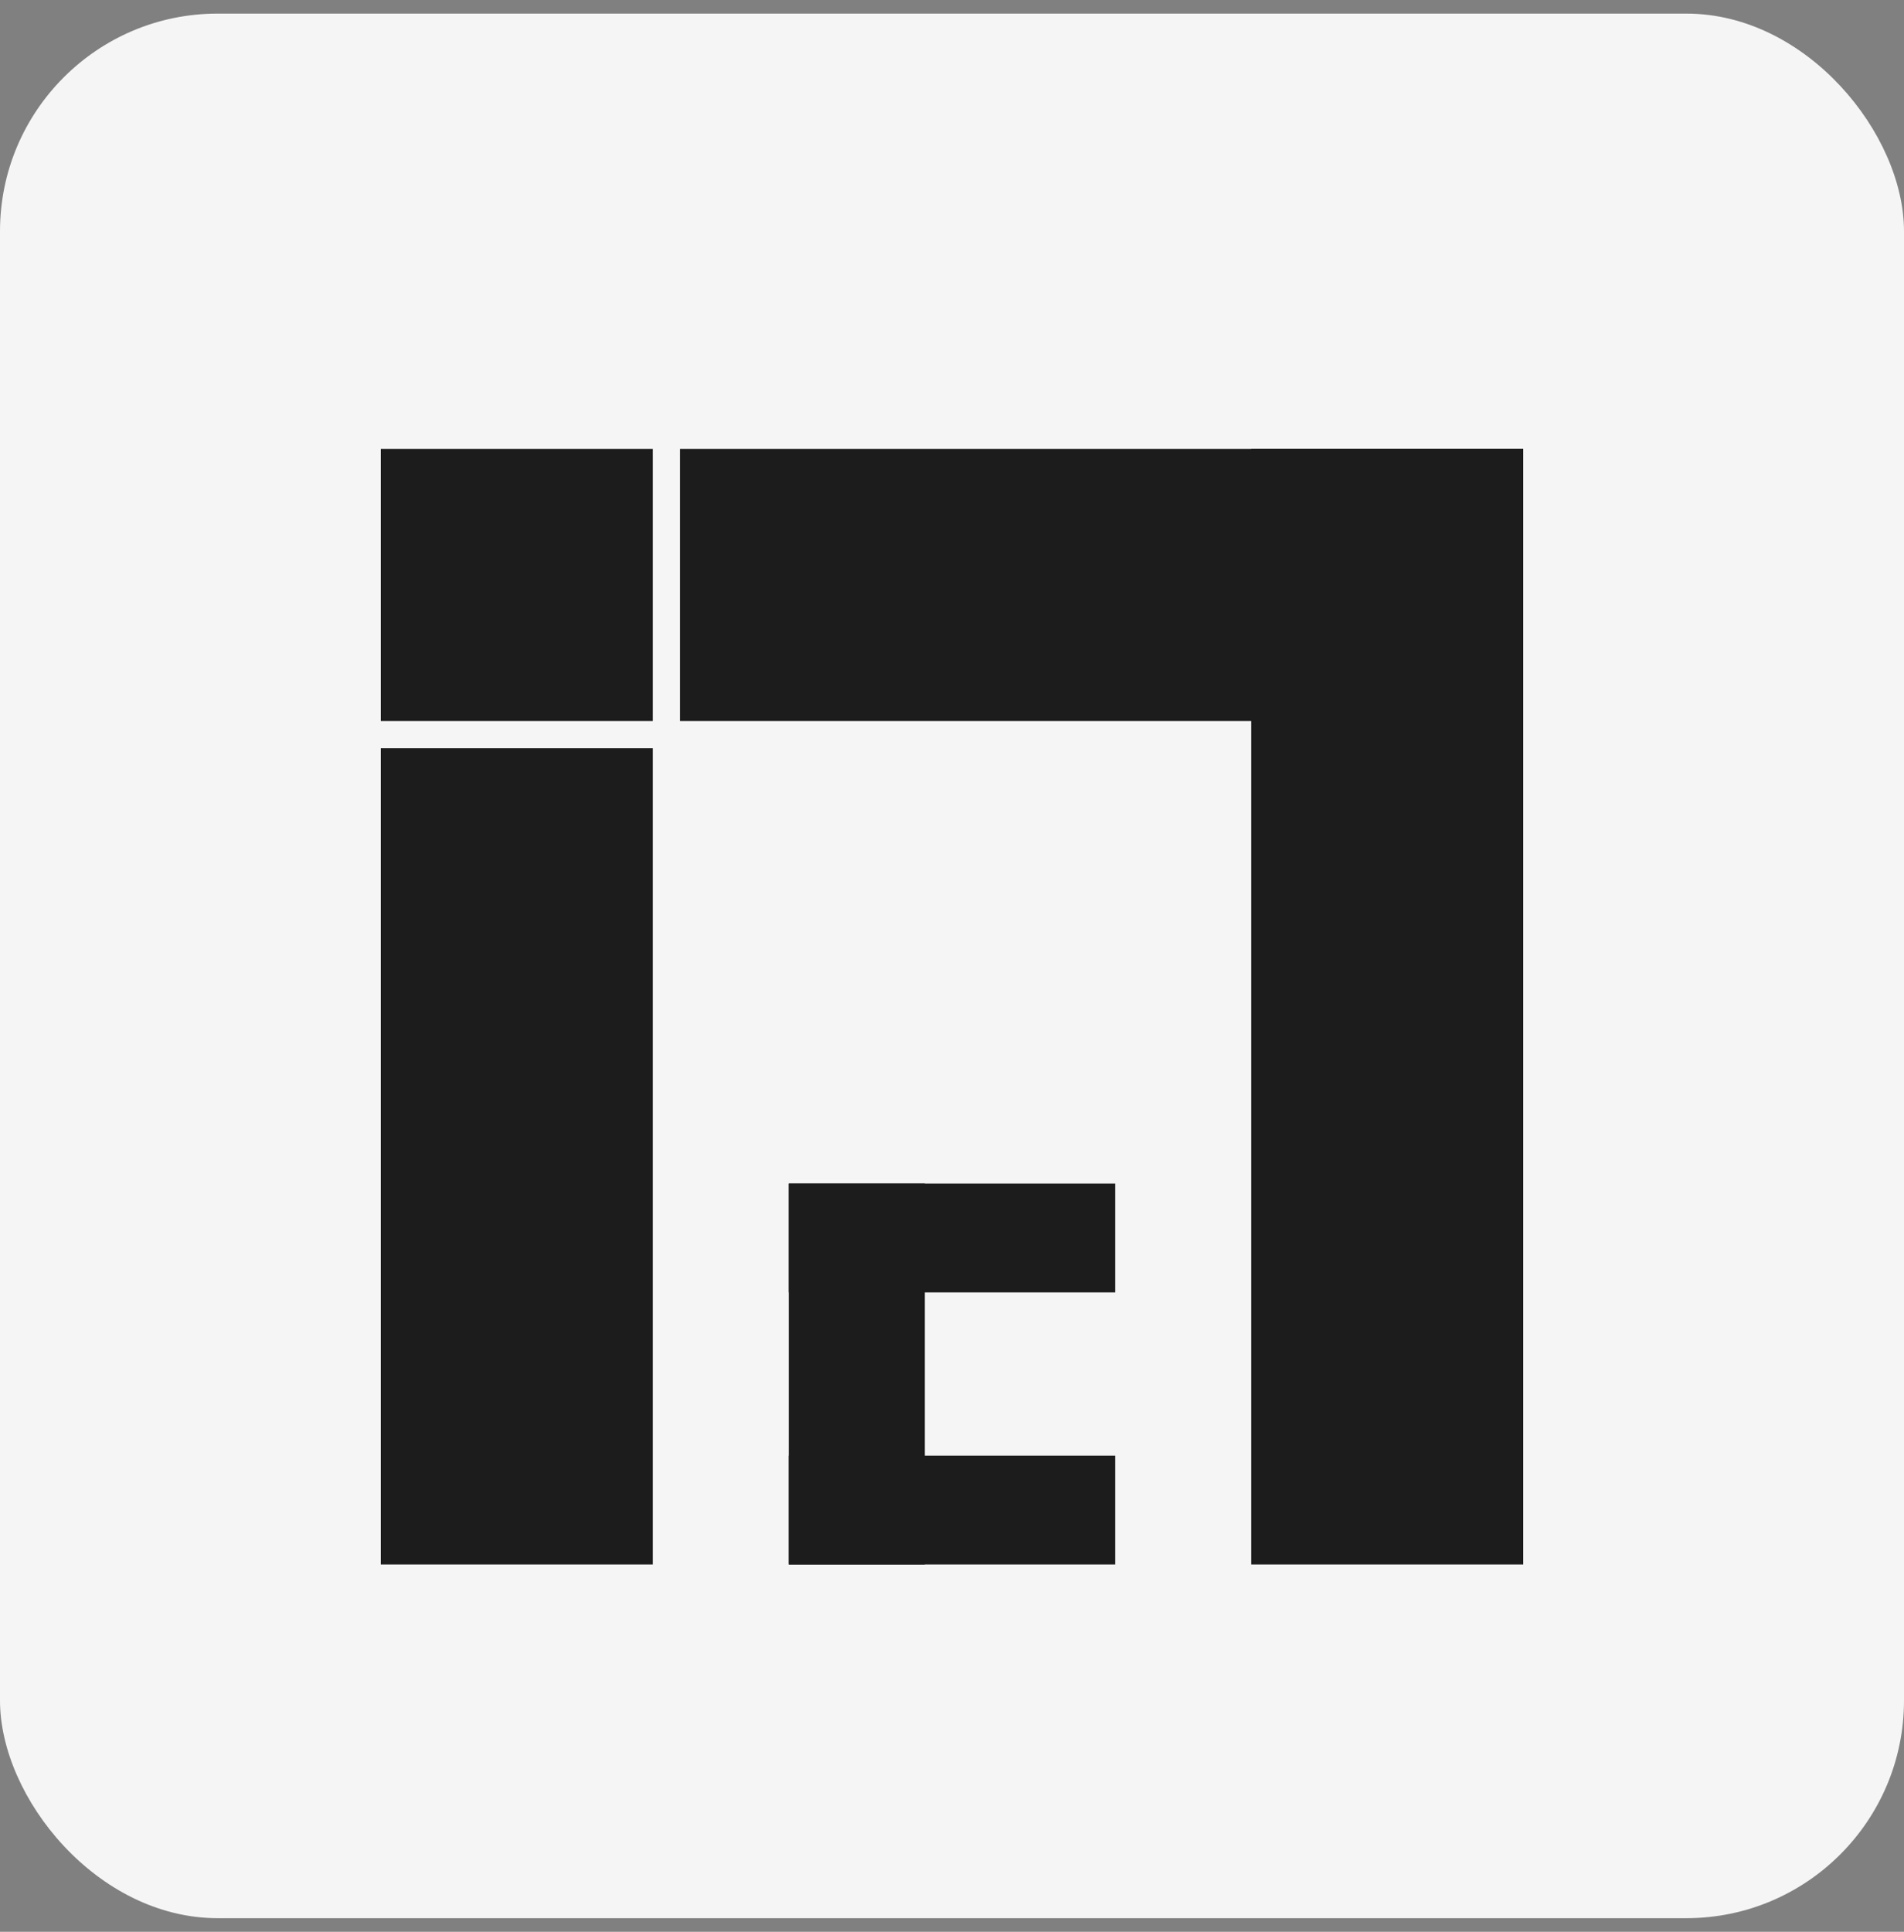<?xml version="1.0" encoding="UTF-8"?>
<svg width="70px" height="71px" viewBox="0 0 70 71" version="1.1" xmlns="http://www.w3.org/2000/svg" xmlns:xlink="http://www.w3.org/1999/xlink">
    <rect x="0" y="0" width="70" height="71" fill="#808080" stroke="none"/>
    <!-- Generator: Sketch 62 (91390) - https://sketch.com -->
    <title>Logo</title>
    <desc>Created with Sketch.</desc>
    <g id="Symbols" stroke="none" stroke-width="1" fill="none" fill-rule="evenodd">
        <g id="Logo">
            <g>
                <rect id="Rectangle" fill="#F6F5F5" x="0" y="0.5" width="70" height="70" rx="8"></rect>
                <g id="C" transform="translate(29, 43.5)" fill="#1C1C1C">
                    <rect id="Rectangle" x="0" y="0" width="12" height="4"></rect>
                    <rect id="Rectangle-Copy-5" x="0" y="10" width="12" height="4"></rect>
                    <rect id="Rectangle" x="0" y="0" width="5" height="14"></rect>
                </g>
                <g id="N&amp;I" transform="translate(14, 16)" fill="#1C1C1C">
                    <rect id="Rectangle" x="0" y="11.5" width="10" height="30"></rect>
                    <rect id="Rectangle-Copy-3" x="32" y="0.5" width="10" height="41"></rect>
                    <rect id="Rectangle-Copy-4" transform="translate(5, 5.5) rotate(-90) translate(-5, -5.5) " x="0" y="0.5" width="10" height="10"></rect>
                    <rect id="Rectangle-Copy-4" transform="translate(26.5, 5.5) rotate(-90) translate(-26.5, -5.5) " x="21.5" y="-10" width="10" height="31"></rect>
                </g>
            </g>
        </g>
    </g>
</svg>